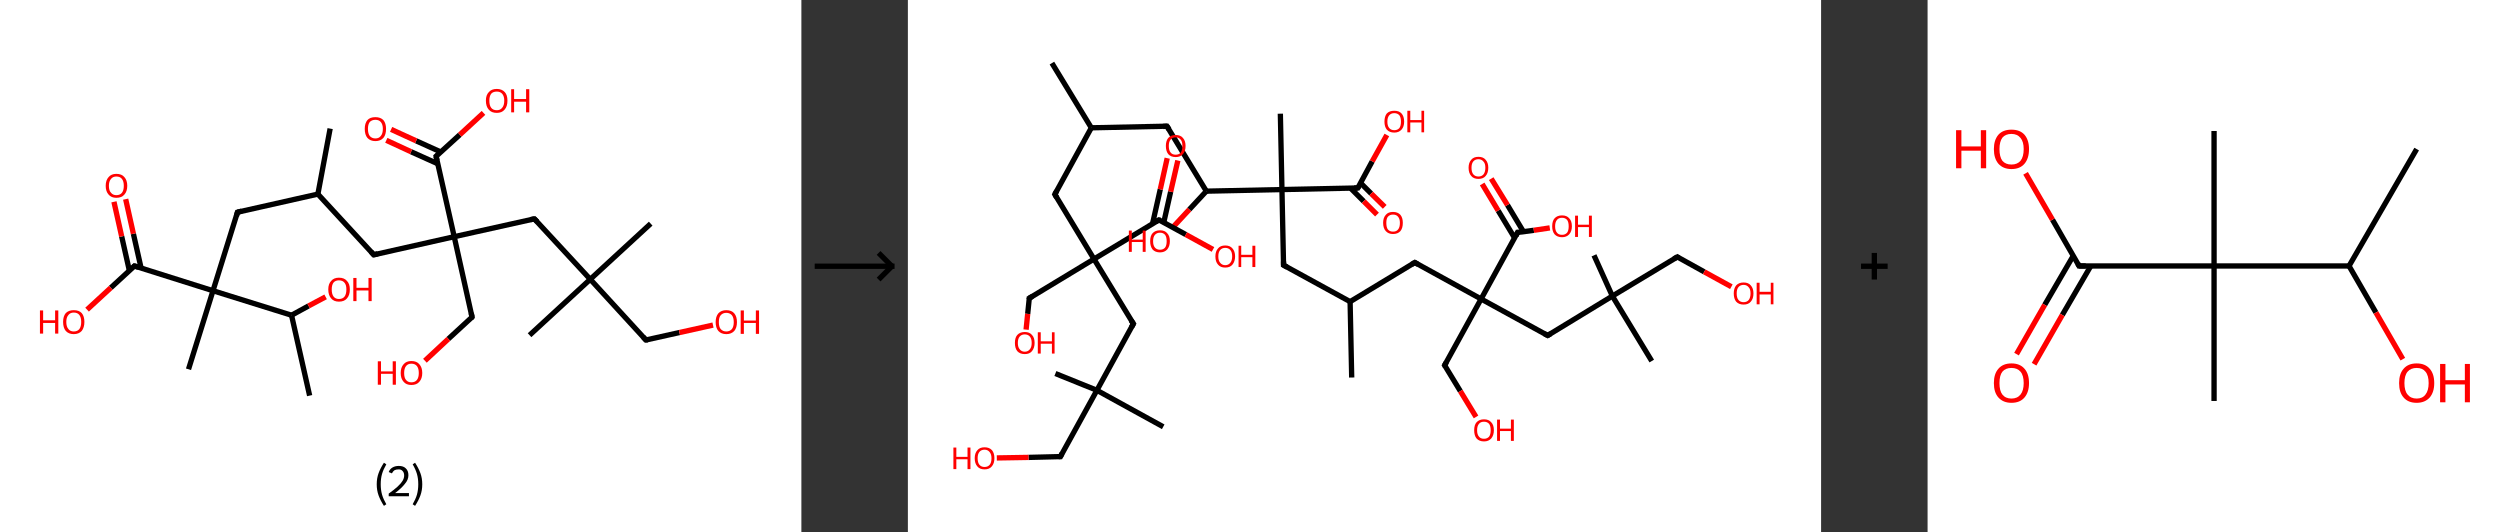 <?xml version='1.0' encoding='ASCII' standalone='yes'?>
<svg xmlns="http://www.w3.org/2000/svg" xmlns:xlink="http://www.w3.org/1999/xlink" version="1.1" width="939.0px" viewBox="0 0 939.0 200.0" height="200.0px">
  <rect x="0" y="0" width="939.0" height="200.0" fill="#333333" stroke="none"/>
  <g>
    <g transform="translate(0, 0) scale(1 1) "><!-- END OF HEADER -->
<rect style="opacity:1.0;fill:#FFFFFF;stroke:none" width="301.0" height="200.0" x="0.0" y="0.0"> </rect>
<path class="bond-0 atom-0 atom-1" d="M 124.0,48.3 L 119.4,72.9" style="fill:none;fill-rule:evenodd;stroke:#000000;stroke-width:2.0px;stroke-linecap:butt;stroke-linejoin:miter;stroke-opacity:1"/>
<path class="bond-1 atom-1 atom-2" d="M 119.4,72.9 L 140.4,95.7" style="fill:none;fill-rule:evenodd;stroke:#000000;stroke-width:2.0px;stroke-linecap:butt;stroke-linejoin:miter;stroke-opacity:1"/>
<path class="bond-2 atom-2 atom-3" d="M 140.4,95.7 L 170.6,88.9" style="fill:none;fill-rule:evenodd;stroke:#000000;stroke-width:2.0px;stroke-linecap:butt;stroke-linejoin:miter;stroke-opacity:1"/>
<path class="bond-3 atom-3 atom-4" d="M 170.6,88.9 L 177.3,119.1" style="fill:none;fill-rule:evenodd;stroke:#000000;stroke-width:2.0px;stroke-linecap:butt;stroke-linejoin:miter;stroke-opacity:1"/>
<path class="bond-4 atom-4 atom-5" d="M 177.3,119.1 L 168.4,127.3" style="fill:none;fill-rule:evenodd;stroke:#000000;stroke-width:2.0px;stroke-linecap:butt;stroke-linejoin:miter;stroke-opacity:1"/>
<path class="bond-4 atom-4 atom-5" d="M 168.4,127.3 L 159.6,135.5" style="fill:none;fill-rule:evenodd;stroke:#FF0000;stroke-width:2.0px;stroke-linecap:butt;stroke-linejoin:miter;stroke-opacity:1"/>
<path class="bond-5 atom-3 atom-6" d="M 170.6,88.9 L 200.7,82.2" style="fill:none;fill-rule:evenodd;stroke:#000000;stroke-width:2.0px;stroke-linecap:butt;stroke-linejoin:miter;stroke-opacity:1"/>
<path class="bond-6 atom-6 atom-7" d="M 200.7,82.2 L 221.7,104.9" style="fill:none;fill-rule:evenodd;stroke:#000000;stroke-width:2.0px;stroke-linecap:butt;stroke-linejoin:miter;stroke-opacity:1"/>
<path class="bond-7 atom-7 atom-8" d="M 221.7,104.9 L 244.4,84.0" style="fill:none;fill-rule:evenodd;stroke:#000000;stroke-width:2.0px;stroke-linecap:butt;stroke-linejoin:miter;stroke-opacity:1"/>
<path class="bond-8 atom-7 atom-9" d="M 221.7,104.9 L 198.9,125.9" style="fill:none;fill-rule:evenodd;stroke:#000000;stroke-width:2.0px;stroke-linecap:butt;stroke-linejoin:miter;stroke-opacity:1"/>
<path class="bond-9 atom-7 atom-10" d="M 221.7,104.9 L 242.6,127.7" style="fill:none;fill-rule:evenodd;stroke:#000000;stroke-width:2.0px;stroke-linecap:butt;stroke-linejoin:miter;stroke-opacity:1"/>
<path class="bond-10 atom-10 atom-11" d="M 242.6,127.7 L 255.2,124.9" style="fill:none;fill-rule:evenodd;stroke:#000000;stroke-width:2.0px;stroke-linecap:butt;stroke-linejoin:miter;stroke-opacity:1"/>
<path class="bond-10 atom-10 atom-11" d="M 255.2,124.9 L 267.8,122.1" style="fill:none;fill-rule:evenodd;stroke:#FF0000;stroke-width:2.0px;stroke-linecap:butt;stroke-linejoin:miter;stroke-opacity:1"/>
<path class="bond-11 atom-3 atom-12" d="M 170.6,88.9 L 163.8,58.7" style="fill:none;fill-rule:evenodd;stroke:#000000;stroke-width:2.0px;stroke-linecap:butt;stroke-linejoin:miter;stroke-opacity:1"/>
<path class="bond-12 atom-12 atom-13" d="M 165.6,57.1 L 156.3,52.9" style="fill:none;fill-rule:evenodd;stroke:#000000;stroke-width:2.0px;stroke-linecap:butt;stroke-linejoin:miter;stroke-opacity:1"/>
<path class="bond-12 atom-12 atom-13" d="M 156.3,52.9 L 146.9,48.6" style="fill:none;fill-rule:evenodd;stroke:#FF0000;stroke-width:2.0px;stroke-linecap:butt;stroke-linejoin:miter;stroke-opacity:1"/>
<path class="bond-12 atom-12 atom-13" d="M 164.4,61.5 L 154.4,57.0" style="fill:none;fill-rule:evenodd;stroke:#000000;stroke-width:2.0px;stroke-linecap:butt;stroke-linejoin:miter;stroke-opacity:1"/>
<path class="bond-12 atom-12 atom-13" d="M 154.4,57.0 L 145.1,52.7" style="fill:none;fill-rule:evenodd;stroke:#FF0000;stroke-width:2.0px;stroke-linecap:butt;stroke-linejoin:miter;stroke-opacity:1"/>
<path class="bond-13 atom-12 atom-14" d="M 163.8,58.7 L 172.7,50.6" style="fill:none;fill-rule:evenodd;stroke:#000000;stroke-width:2.0px;stroke-linecap:butt;stroke-linejoin:miter;stroke-opacity:1"/>
<path class="bond-13 atom-12 atom-14" d="M 172.7,50.6 L 181.6,42.4" style="fill:none;fill-rule:evenodd;stroke:#FF0000;stroke-width:2.0px;stroke-linecap:butt;stroke-linejoin:miter;stroke-opacity:1"/>
<path class="bond-14 atom-1 atom-15" d="M 119.4,72.9 L 89.2,79.7" style="fill:none;fill-rule:evenodd;stroke:#000000;stroke-width:2.0px;stroke-linecap:butt;stroke-linejoin:miter;stroke-opacity:1"/>
<path class="bond-15 atom-15 atom-16" d="M 89.2,79.7 L 80.0,109.2" style="fill:none;fill-rule:evenodd;stroke:#000000;stroke-width:2.0px;stroke-linecap:butt;stroke-linejoin:miter;stroke-opacity:1"/>
<path class="bond-16 atom-16 atom-17" d="M 80.0,109.2 L 70.8,138.7" style="fill:none;fill-rule:evenodd;stroke:#000000;stroke-width:2.0px;stroke-linecap:butt;stroke-linejoin:miter;stroke-opacity:1"/>
<path class="bond-17 atom-16 atom-18" d="M 80.0,109.2 L 50.5,99.9" style="fill:none;fill-rule:evenodd;stroke:#000000;stroke-width:2.0px;stroke-linecap:butt;stroke-linejoin:miter;stroke-opacity:1"/>
<path class="bond-18 atom-18 atom-19" d="M 53.0,100.7 L 50.1,87.8" style="fill:none;fill-rule:evenodd;stroke:#000000;stroke-width:2.0px;stroke-linecap:butt;stroke-linejoin:miter;stroke-opacity:1"/>
<path class="bond-18 atom-18 atom-19" d="M 50.1,87.8 L 47.2,74.8" style="fill:none;fill-rule:evenodd;stroke:#FF0000;stroke-width:2.0px;stroke-linecap:butt;stroke-linejoin:miter;stroke-opacity:1"/>
<path class="bond-18 atom-18 atom-19" d="M 48.6,101.7 L 45.7,88.8" style="fill:none;fill-rule:evenodd;stroke:#000000;stroke-width:2.0px;stroke-linecap:butt;stroke-linejoin:miter;stroke-opacity:1"/>
<path class="bond-18 atom-18 atom-19" d="M 45.7,88.8 L 42.8,75.8" style="fill:none;fill-rule:evenodd;stroke:#FF0000;stroke-width:2.0px;stroke-linecap:butt;stroke-linejoin:miter;stroke-opacity:1"/>
<path class="bond-19 atom-18 atom-20" d="M 50.5,99.9 L 41.6,108.1" style="fill:none;fill-rule:evenodd;stroke:#000000;stroke-width:2.0px;stroke-linecap:butt;stroke-linejoin:miter;stroke-opacity:1"/>
<path class="bond-19 atom-18 atom-20" d="M 41.6,108.1 L 32.7,116.3" style="fill:none;fill-rule:evenodd;stroke:#FF0000;stroke-width:2.0px;stroke-linecap:butt;stroke-linejoin:miter;stroke-opacity:1"/>
<path class="bond-20 atom-16 atom-21" d="M 80.0,109.2 L 109.5,118.4" style="fill:none;fill-rule:evenodd;stroke:#000000;stroke-width:2.0px;stroke-linecap:butt;stroke-linejoin:miter;stroke-opacity:1"/>
<path class="bond-21 atom-21 atom-22" d="M 109.5,118.4 L 116.3,148.6" style="fill:none;fill-rule:evenodd;stroke:#000000;stroke-width:2.0px;stroke-linecap:butt;stroke-linejoin:miter;stroke-opacity:1"/>
<path class="bond-22 atom-21 atom-23" d="M 109.5,118.4 L 115.9,114.9" style="fill:none;fill-rule:evenodd;stroke:#000000;stroke-width:2.0px;stroke-linecap:butt;stroke-linejoin:miter;stroke-opacity:1"/>
<path class="bond-22 atom-21 atom-23" d="M 115.9,114.9 L 122.3,111.5" style="fill:none;fill-rule:evenodd;stroke:#FF0000;stroke-width:2.0px;stroke-linecap:butt;stroke-linejoin:miter;stroke-opacity:1"/>
<path d="M 139.3,94.5 L 140.4,95.7 L 141.9,95.3" style="fill:none;stroke:#000000;stroke-width:2.0px;stroke-linecap:butt;stroke-linejoin:miter;stroke-opacity:1;"/>
<path d="M 177.0,117.6 L 177.3,119.1 L 176.9,119.5" style="fill:none;stroke:#000000;stroke-width:2.0px;stroke-linecap:butt;stroke-linejoin:miter;stroke-opacity:1;"/>
<path d="M 199.2,82.5 L 200.7,82.2 L 201.8,83.3" style="fill:none;stroke:#000000;stroke-width:2.0px;stroke-linecap:butt;stroke-linejoin:miter;stroke-opacity:1;"/>
<path d="M 241.6,126.6 L 242.6,127.7 L 243.3,127.6" style="fill:none;stroke:#000000;stroke-width:2.0px;stroke-linecap:butt;stroke-linejoin:miter;stroke-opacity:1;"/>
<path d="M 164.1,60.3 L 163.8,58.7 L 164.3,58.3" style="fill:none;stroke:#000000;stroke-width:2.0px;stroke-linecap:butt;stroke-linejoin:miter;stroke-opacity:1;"/>
<path d="M 90.8,79.3 L 89.2,79.7 L 88.8,81.2" style="fill:none;stroke:#000000;stroke-width:2.0px;stroke-linecap:butt;stroke-linejoin:miter;stroke-opacity:1;"/>
<path d="M 52.0,100.4 L 50.5,99.9 L 50.0,100.4" style="fill:none;stroke:#000000;stroke-width:2.0px;stroke-linecap:butt;stroke-linejoin:miter;stroke-opacity:1;"/>
<path class="atom-5" d="M 141.9 135.7 L 143.1 135.7 L 143.1 139.5 L 147.5 139.5 L 147.5 135.7 L 148.7 135.7 L 148.7 144.5 L 147.5 144.5 L 147.5 140.4 L 143.1 140.4 L 143.1 144.5 L 141.9 144.5 L 141.9 135.7 " fill="#FF0000"/>
<path class="atom-5" d="M 150.5 140.1 Q 150.5 138.0, 151.6 136.8 Q 152.6 135.6, 154.5 135.6 Q 156.5 135.6, 157.5 136.8 Q 158.6 138.0, 158.6 140.1 Q 158.6 142.2, 157.5 143.4 Q 156.5 144.6, 154.5 144.6 Q 152.6 144.6, 151.6 143.4 Q 150.5 142.2, 150.5 140.1 M 154.5 143.6 Q 155.9 143.6, 156.6 142.7 Q 157.3 141.8, 157.3 140.1 Q 157.3 138.4, 156.6 137.5 Q 155.9 136.6, 154.5 136.6 Q 153.2 136.6, 152.5 137.5 Q 151.8 138.4, 151.8 140.1 Q 151.8 141.9, 152.5 142.7 Q 153.2 143.6, 154.5 143.6 " fill="#FF0000"/>
<path class="atom-11" d="M 268.8 121.0 Q 268.8 118.9, 269.8 117.7 Q 270.9 116.5, 272.8 116.5 Q 274.8 116.5, 275.8 117.7 Q 276.8 118.9, 276.8 121.0 Q 276.8 123.1, 275.8 124.3 Q 274.7 125.5, 272.8 125.5 Q 270.9 125.5, 269.8 124.3 Q 268.8 123.1, 268.8 121.0 M 272.8 124.5 Q 274.1 124.5, 274.9 123.6 Q 275.6 122.7, 275.6 121.0 Q 275.6 119.3, 274.9 118.4 Q 274.1 117.5, 272.8 117.5 Q 271.5 117.5, 270.7 118.4 Q 270.0 119.2, 270.0 121.0 Q 270.0 122.8, 270.7 123.6 Q 271.5 124.5, 272.8 124.5 " fill="#FF0000"/>
<path class="atom-11" d="M 278.2 116.6 L 279.4 116.6 L 279.4 120.4 L 283.9 120.4 L 283.9 116.6 L 285.1 116.6 L 285.1 125.4 L 283.9 125.4 L 283.9 121.3 L 279.4 121.3 L 279.4 125.4 L 278.2 125.4 L 278.2 116.6 " fill="#FF0000"/>
<path class="atom-13" d="M 137.0 48.4 Q 137.0 46.3, 138.0 45.1 Q 139.0 44.0, 141.0 44.0 Q 142.9 44.0, 144.0 45.1 Q 145.0 46.3, 145.0 48.4 Q 145.0 50.6, 144.0 51.8 Q 142.9 53.0, 141.0 53.0 Q 139.1 53.0, 138.0 51.8 Q 137.0 50.6, 137.0 48.4 M 141.0 52.0 Q 142.3 52.0, 143.0 51.1 Q 143.8 50.2, 143.8 48.4 Q 143.8 46.7, 143.0 45.8 Q 142.3 45.0, 141.0 45.0 Q 139.7 45.0, 138.9 45.8 Q 138.2 46.7, 138.2 48.4 Q 138.2 50.2, 138.9 51.1 Q 139.7 52.0, 141.0 52.0 " fill="#FF0000"/>
<path class="atom-14" d="M 182.5 37.8 Q 182.5 35.7, 183.6 34.6 Q 184.6 33.4, 186.6 33.4 Q 188.5 33.4, 189.6 34.6 Q 190.6 35.7, 190.6 37.8 Q 190.6 40.0, 189.5 41.2 Q 188.5 42.4, 186.6 42.4 Q 184.6 42.4, 183.6 41.2 Q 182.5 40.0, 182.5 37.8 M 186.6 41.4 Q 187.9 41.4, 188.6 40.5 Q 189.4 39.6, 189.4 37.8 Q 189.4 36.1, 188.6 35.2 Q 187.9 34.4, 186.6 34.4 Q 185.2 34.4, 184.5 35.2 Q 183.8 36.1, 183.8 37.8 Q 183.8 39.6, 184.5 40.5 Q 185.2 41.4, 186.6 41.4 " fill="#FF0000"/>
<path class="atom-14" d="M 192.0 33.5 L 193.1 33.5 L 193.1 37.2 L 197.6 37.2 L 197.6 33.5 L 198.8 33.5 L 198.8 42.2 L 197.6 42.2 L 197.6 38.2 L 193.1 38.2 L 193.1 42.2 L 192.0 42.2 L 192.0 33.5 " fill="#FF0000"/>
<path class="atom-19" d="M 39.7 69.8 Q 39.7 67.7, 40.8 66.5 Q 41.8 65.3, 43.7 65.3 Q 45.7 65.3, 46.7 66.5 Q 47.8 67.7, 47.8 69.8 Q 47.8 71.9, 46.7 73.1 Q 45.7 74.3, 43.7 74.3 Q 41.8 74.3, 40.8 73.1 Q 39.7 71.9, 39.7 69.8 M 43.7 73.3 Q 45.1 73.3, 45.8 72.4 Q 46.5 71.5, 46.5 69.8 Q 46.5 68.1, 45.8 67.2 Q 45.1 66.3, 43.7 66.3 Q 42.4 66.3, 41.7 67.2 Q 40.9 68.1, 40.9 69.8 Q 40.9 71.6, 41.7 72.4 Q 42.4 73.3, 43.7 73.3 " fill="#FF0000"/>
<path class="atom-20" d="M 15.0 116.6 L 16.2 116.6 L 16.2 120.3 L 20.7 120.3 L 20.7 116.6 L 21.9 116.6 L 21.9 125.3 L 20.7 125.3 L 20.7 121.3 L 16.2 121.3 L 16.2 125.3 L 15.0 125.3 L 15.0 116.6 " fill="#FF0000"/>
<path class="atom-20" d="M 23.7 120.9 Q 23.7 118.8, 24.7 117.6 Q 25.8 116.5, 27.7 116.5 Q 29.7 116.5, 30.7 117.6 Q 31.7 118.8, 31.7 120.9 Q 31.7 123.0, 30.7 124.3 Q 29.6 125.5, 27.7 125.5 Q 25.8 125.5, 24.7 124.3 Q 23.7 123.1, 23.7 120.9 M 27.7 124.5 Q 29.1 124.5, 29.8 123.6 Q 30.5 122.7, 30.5 120.9 Q 30.5 119.2, 29.8 118.3 Q 29.1 117.4, 27.7 117.4 Q 26.4 117.4, 25.7 118.3 Q 24.9 119.2, 24.9 120.9 Q 24.9 122.7, 25.7 123.6 Q 26.4 124.5, 27.7 124.5 " fill="#FF0000"/>
<path class="atom-23" d="M 123.3 108.7 Q 123.3 106.6, 124.4 105.5 Q 125.4 104.3, 127.3 104.3 Q 129.3 104.3, 130.3 105.5 Q 131.4 106.6, 131.4 108.7 Q 131.4 110.9, 130.3 112.1 Q 129.3 113.3, 127.3 113.3 Q 125.4 113.3, 124.4 112.1 Q 123.3 110.9, 123.3 108.7 M 127.3 112.3 Q 128.7 112.3, 129.4 111.4 Q 130.1 110.5, 130.1 108.7 Q 130.1 107.0, 129.4 106.2 Q 128.7 105.3, 127.3 105.3 Q 126.0 105.3, 125.3 106.1 Q 124.6 107.0, 124.6 108.7 Q 124.6 110.5, 125.3 111.4 Q 126.0 112.3, 127.3 112.3 " fill="#FF0000"/>
<path class="atom-23" d="M 132.7 104.4 L 133.9 104.4 L 133.9 108.1 L 138.4 108.1 L 138.4 104.4 L 139.6 104.4 L 139.6 113.1 L 138.4 113.1 L 138.4 109.1 L 133.9 109.1 L 133.9 113.1 L 132.7 113.1 L 132.7 104.4 " fill="#FF0000"/>
<path class="legend" d="M 141.5 181.9 Q 141.5 179.6, 142.2 177.7 Q 142.9 175.8, 144.2 173.8 L 145.1 174.4 Q 144.0 176.3, 143.5 178.0 Q 143.0 179.7, 143.0 181.9 Q 143.0 184.0, 143.5 185.8 Q 144.0 187.5, 145.1 189.4 L 144.2 190.0 Q 142.9 188.0, 142.2 186.1 Q 141.5 184.2, 141.5 181.9 " fill="#000000"/>
<path class="legend" d="M 146.0 177.3 Q 146.4 176.2, 147.4 175.6 Q 148.4 175.0, 149.8 175.0 Q 151.5 175.0, 152.4 175.9 Q 153.4 176.8, 153.4 178.5 Q 153.4 180.2, 152.1 181.7 Q 150.9 183.3, 148.4 185.2 L 153.6 185.2 L 153.6 186.4 L 146.0 186.4 L 146.0 185.4 Q 148.1 183.9, 149.3 182.8 Q 150.6 181.6, 151.2 180.6 Q 151.8 179.6, 151.8 178.6 Q 151.8 177.5, 151.2 176.9 Q 150.7 176.3, 149.8 176.3 Q 148.8 176.3, 148.2 176.6 Q 147.6 177.0, 147.2 177.8 L 146.0 177.3 " fill="#000000"/>
<path class="legend" d="M 158.6 181.9 Q 158.6 184.2, 157.9 186.1 Q 157.2 188.0, 155.9 190.0 L 155.0 189.4 Q 156.1 187.5, 156.6 185.8 Q 157.1 184.0, 157.1 181.9 Q 157.1 179.7, 156.6 178.0 Q 156.1 176.3, 155.0 174.4 L 155.9 173.8 Q 157.2 175.8, 157.9 177.7 Q 158.6 179.6, 158.6 181.9 " fill="#000000"/>
</g>
    <g transform="translate(301.0, 0) scale(1 1) "><line x1="5" y1="100" x2="35" y2="100" style="stroke:rgb(0,0,0);stroke-width:2"/>
  <line x1="34" y1="100" x2="29" y2="95" style="stroke:rgb(0,0,0);stroke-width:2"/>
  <line x1="34" y1="100" x2="29" y2="105" style="stroke:rgb(0,0,0);stroke-width:2"/>
</g>
    <g transform="translate(341.0, 0) scale(1 1) "><!-- END OF HEADER -->
<rect style="opacity:1.0;fill:#FFFFFF;stroke:none" width="343.0" height="200.0" x="0.0" y="0.0"> </rect>
<path class="bond-0 atom-0 atom-1" d="M 54.1,23.7 L 68.9,48.0" style="fill:none;fill-rule:evenodd;stroke:#000000;stroke-width:2.0px;stroke-linecap:butt;stroke-linejoin:miter;stroke-opacity:1"/>
<path class="bond-1 atom-1 atom-2" d="M 68.9,48.0 L 97.3,47.4" style="fill:none;fill-rule:evenodd;stroke:#000000;stroke-width:2.0px;stroke-linecap:butt;stroke-linejoin:miter;stroke-opacity:1"/>
<path class="bond-2 atom-2 atom-3" d="M 97.3,47.4 L 112.1,71.8" style="fill:none;fill-rule:evenodd;stroke:#000000;stroke-width:2.0px;stroke-linecap:butt;stroke-linejoin:miter;stroke-opacity:1"/>
<path class="bond-3 atom-3 atom-4" d="M 112.1,71.8 L 105.7,78.7" style="fill:none;fill-rule:evenodd;stroke:#000000;stroke-width:2.0px;stroke-linecap:butt;stroke-linejoin:miter;stroke-opacity:1"/>
<path class="bond-3 atom-3 atom-4" d="M 105.7,78.7 L 99.3,85.6" style="fill:none;fill-rule:evenodd;stroke:#FF0000;stroke-width:2.0px;stroke-linecap:butt;stroke-linejoin:miter;stroke-opacity:1"/>
<path class="bond-4 atom-3 atom-5" d="M 112.1,71.8 L 140.5,71.2" style="fill:none;fill-rule:evenodd;stroke:#000000;stroke-width:2.0px;stroke-linecap:butt;stroke-linejoin:miter;stroke-opacity:1"/>
<path class="bond-5 atom-5 atom-6" d="M 140.5,71.2 L 139.9,42.7" style="fill:none;fill-rule:evenodd;stroke:#000000;stroke-width:2.0px;stroke-linecap:butt;stroke-linejoin:miter;stroke-opacity:1"/>
<path class="bond-6 atom-5 atom-7" d="M 140.5,71.2 L 141.1,99.6" style="fill:none;fill-rule:evenodd;stroke:#000000;stroke-width:2.0px;stroke-linecap:butt;stroke-linejoin:miter;stroke-opacity:1"/>
<path class="bond-7 atom-7 atom-8" d="M 141.1,99.6 L 166.1,113.3" style="fill:none;fill-rule:evenodd;stroke:#000000;stroke-width:2.0px;stroke-linecap:butt;stroke-linejoin:miter;stroke-opacity:1"/>
<path class="bond-8 atom-8 atom-9" d="M 166.1,113.3 L 166.7,141.8" style="fill:none;fill-rule:evenodd;stroke:#000000;stroke-width:2.0px;stroke-linecap:butt;stroke-linejoin:miter;stroke-opacity:1"/>
<path class="bond-9 atom-8 atom-10" d="M 166.1,113.3 L 190.4,98.6" style="fill:none;fill-rule:evenodd;stroke:#000000;stroke-width:2.0px;stroke-linecap:butt;stroke-linejoin:miter;stroke-opacity:1"/>
<path class="bond-10 atom-10 atom-11" d="M 190.4,98.6 L 215.3,112.3" style="fill:none;fill-rule:evenodd;stroke:#000000;stroke-width:2.0px;stroke-linecap:butt;stroke-linejoin:miter;stroke-opacity:1"/>
<path class="bond-11 atom-11 atom-12" d="M 215.3,112.3 L 201.6,137.2" style="fill:none;fill-rule:evenodd;stroke:#000000;stroke-width:2.0px;stroke-linecap:butt;stroke-linejoin:miter;stroke-opacity:1"/>
<path class="bond-12 atom-12 atom-13" d="M 201.6,137.2 L 207.5,146.9" style="fill:none;fill-rule:evenodd;stroke:#000000;stroke-width:2.0px;stroke-linecap:butt;stroke-linejoin:miter;stroke-opacity:1"/>
<path class="bond-12 atom-12 atom-13" d="M 207.5,146.9 L 213.4,156.6" style="fill:none;fill-rule:evenodd;stroke:#FF0000;stroke-width:2.0px;stroke-linecap:butt;stroke-linejoin:miter;stroke-opacity:1"/>
<path class="bond-13 atom-11 atom-14" d="M 215.3,112.3 L 240.3,126.0" style="fill:none;fill-rule:evenodd;stroke:#000000;stroke-width:2.0px;stroke-linecap:butt;stroke-linejoin:miter;stroke-opacity:1"/>
<path class="bond-14 atom-14 atom-15" d="M 240.3,126.0 L 264.6,111.2" style="fill:none;fill-rule:evenodd;stroke:#000000;stroke-width:2.0px;stroke-linecap:butt;stroke-linejoin:miter;stroke-opacity:1"/>
<path class="bond-15 atom-15 atom-16" d="M 264.6,111.2 L 279.4,135.6" style="fill:none;fill-rule:evenodd;stroke:#000000;stroke-width:2.0px;stroke-linecap:butt;stroke-linejoin:miter;stroke-opacity:1"/>
<path class="bond-16 atom-15 atom-17" d="M 264.6,111.2 L 257.7,95.9" style="fill:none;fill-rule:evenodd;stroke:#000000;stroke-width:2.0px;stroke-linecap:butt;stroke-linejoin:miter;stroke-opacity:1"/>
<path class="bond-17 atom-15 atom-18" d="M 264.6,111.2 L 289.0,96.5" style="fill:none;fill-rule:evenodd;stroke:#000000;stroke-width:2.0px;stroke-linecap:butt;stroke-linejoin:miter;stroke-opacity:1"/>
<path class="bond-18 atom-18 atom-19" d="M 289.0,96.5 L 299.1,102.1" style="fill:none;fill-rule:evenodd;stroke:#000000;stroke-width:2.0px;stroke-linecap:butt;stroke-linejoin:miter;stroke-opacity:1"/>
<path class="bond-18 atom-18 atom-19" d="M 299.1,102.1 L 309.3,107.7" style="fill:none;fill-rule:evenodd;stroke:#FF0000;stroke-width:2.0px;stroke-linecap:butt;stroke-linejoin:miter;stroke-opacity:1"/>
<path class="bond-19 atom-11 atom-20" d="M 215.3,112.3 L 229.0,87.3" style="fill:none;fill-rule:evenodd;stroke:#000000;stroke-width:2.0px;stroke-linecap:butt;stroke-linejoin:miter;stroke-opacity:1"/>
<path class="bond-20 atom-20 atom-21" d="M 231.2,87.0 L 225.2,77.0" style="fill:none;fill-rule:evenodd;stroke:#000000;stroke-width:2.0px;stroke-linecap:butt;stroke-linejoin:miter;stroke-opacity:1"/>
<path class="bond-20 atom-20 atom-21" d="M 225.2,77.0 L 219.1,67.1" style="fill:none;fill-rule:evenodd;stroke:#FF0000;stroke-width:2.0px;stroke-linecap:butt;stroke-linejoin:miter;stroke-opacity:1"/>
<path class="bond-20 atom-20 atom-21" d="M 227.9,89.4 L 221.7,79.1" style="fill:none;fill-rule:evenodd;stroke:#000000;stroke-width:2.0px;stroke-linecap:butt;stroke-linejoin:miter;stroke-opacity:1"/>
<path class="bond-20 atom-20 atom-21" d="M 221.7,79.1 L 215.7,69.1" style="fill:none;fill-rule:evenodd;stroke:#FF0000;stroke-width:2.0px;stroke-linecap:butt;stroke-linejoin:miter;stroke-opacity:1"/>
<path class="bond-21 atom-20 atom-22" d="M 229.0,87.3 L 235.1,86.5" style="fill:none;fill-rule:evenodd;stroke:#000000;stroke-width:2.0px;stroke-linecap:butt;stroke-linejoin:miter;stroke-opacity:1"/>
<path class="bond-21 atom-20 atom-22" d="M 235.1,86.5 L 241.1,85.6" style="fill:none;fill-rule:evenodd;stroke:#FF0000;stroke-width:2.0px;stroke-linecap:butt;stroke-linejoin:miter;stroke-opacity:1"/>
<path class="bond-22 atom-5 atom-23" d="M 140.5,71.2 L 169.0,70.6" style="fill:none;fill-rule:evenodd;stroke:#000000;stroke-width:2.0px;stroke-linecap:butt;stroke-linejoin:miter;stroke-opacity:1"/>
<path class="bond-23 atom-23 atom-24" d="M 166.2,70.6 L 171.2,75.6" style="fill:none;fill-rule:evenodd;stroke:#000000;stroke-width:2.0px;stroke-linecap:butt;stroke-linejoin:miter;stroke-opacity:1"/>
<path class="bond-23 atom-23 atom-24" d="M 171.2,75.6 L 176.2,80.6" style="fill:none;fill-rule:evenodd;stroke:#FF0000;stroke-width:2.0px;stroke-linecap:butt;stroke-linejoin:miter;stroke-opacity:1"/>
<path class="bond-23 atom-23 atom-24" d="M 170.0,68.7 L 174.0,72.7" style="fill:none;fill-rule:evenodd;stroke:#000000;stroke-width:2.0px;stroke-linecap:butt;stroke-linejoin:miter;stroke-opacity:1"/>
<path class="bond-23 atom-23 atom-24" d="M 174.0,72.7 L 179.1,77.7" style="fill:none;fill-rule:evenodd;stroke:#FF0000;stroke-width:2.0px;stroke-linecap:butt;stroke-linejoin:miter;stroke-opacity:1"/>
<path class="bond-24 atom-23 atom-25" d="M 169.0,70.6 L 174.4,60.6" style="fill:none;fill-rule:evenodd;stroke:#000000;stroke-width:2.0px;stroke-linecap:butt;stroke-linejoin:miter;stroke-opacity:1"/>
<path class="bond-24 atom-23 atom-25" d="M 174.4,60.6 L 179.9,50.7" style="fill:none;fill-rule:evenodd;stroke:#FF0000;stroke-width:2.0px;stroke-linecap:butt;stroke-linejoin:miter;stroke-opacity:1"/>
<path class="bond-25 atom-1 atom-26" d="M 68.9,48.0 L 55.2,73.0" style="fill:none;fill-rule:evenodd;stroke:#000000;stroke-width:2.0px;stroke-linecap:butt;stroke-linejoin:miter;stroke-opacity:1"/>
<path class="bond-26 atom-26 atom-27" d="M 55.2,73.0 L 69.9,97.3" style="fill:none;fill-rule:evenodd;stroke:#000000;stroke-width:2.0px;stroke-linecap:butt;stroke-linejoin:miter;stroke-opacity:1"/>
<path class="bond-27 atom-27 atom-28" d="M 69.9,97.3 L 45.6,112.0" style="fill:none;fill-rule:evenodd;stroke:#000000;stroke-width:2.0px;stroke-linecap:butt;stroke-linejoin:miter;stroke-opacity:1"/>
<path class="bond-28 atom-28 atom-29" d="M 45.6,112.0 L 45.0,117.9" style="fill:none;fill-rule:evenodd;stroke:#000000;stroke-width:2.0px;stroke-linecap:butt;stroke-linejoin:miter;stroke-opacity:1"/>
<path class="bond-28 atom-28 atom-29" d="M 45.0,117.9 L 44.4,123.8" style="fill:none;fill-rule:evenodd;stroke:#FF0000;stroke-width:2.0px;stroke-linecap:butt;stroke-linejoin:miter;stroke-opacity:1"/>
<path class="bond-29 atom-27 atom-30" d="M 69.9,97.3 L 84.7,121.6" style="fill:none;fill-rule:evenodd;stroke:#000000;stroke-width:2.0px;stroke-linecap:butt;stroke-linejoin:miter;stroke-opacity:1"/>
<path class="bond-30 atom-30 atom-31" d="M 84.7,121.6 L 71.0,146.6" style="fill:none;fill-rule:evenodd;stroke:#000000;stroke-width:2.0px;stroke-linecap:butt;stroke-linejoin:miter;stroke-opacity:1"/>
<path class="bond-31 atom-31 atom-32" d="M 71.0,146.6 L 55.4,140.3" style="fill:none;fill-rule:evenodd;stroke:#000000;stroke-width:2.0px;stroke-linecap:butt;stroke-linejoin:miter;stroke-opacity:1"/>
<path class="bond-32 atom-31 atom-33" d="M 71.0,146.6 L 95.9,160.3" style="fill:none;fill-rule:evenodd;stroke:#000000;stroke-width:2.0px;stroke-linecap:butt;stroke-linejoin:miter;stroke-opacity:1"/>
<path class="bond-33 atom-31 atom-34" d="M 71.0,146.6 L 57.3,171.5" style="fill:none;fill-rule:evenodd;stroke:#000000;stroke-width:2.0px;stroke-linecap:butt;stroke-linejoin:miter;stroke-opacity:1"/>
<path class="bond-34 atom-34 atom-35" d="M 57.3,171.5 L 45.3,171.8" style="fill:none;fill-rule:evenodd;stroke:#000000;stroke-width:2.0px;stroke-linecap:butt;stroke-linejoin:miter;stroke-opacity:1"/>
<path class="bond-34 atom-34 atom-35" d="M 45.3,171.8 L 33.4,172.0" style="fill:none;fill-rule:evenodd;stroke:#FF0000;stroke-width:2.0px;stroke-linecap:butt;stroke-linejoin:miter;stroke-opacity:1"/>
<path class="bond-35 atom-27 atom-36" d="M 69.9,97.3 L 94.3,82.6" style="fill:none;fill-rule:evenodd;stroke:#000000;stroke-width:2.0px;stroke-linecap:butt;stroke-linejoin:miter;stroke-opacity:1"/>
<path class="bond-36 atom-36 atom-37" d="M 96.1,83.6 L 98.7,72.0" style="fill:none;fill-rule:evenodd;stroke:#000000;stroke-width:2.0px;stroke-linecap:butt;stroke-linejoin:miter;stroke-opacity:1"/>
<path class="bond-36 atom-36 atom-37" d="M 98.7,72.0 L 101.4,60.3" style="fill:none;fill-rule:evenodd;stroke:#FF0000;stroke-width:2.0px;stroke-linecap:butt;stroke-linejoin:miter;stroke-opacity:1"/>
<path class="bond-36 atom-36 atom-37" d="M 91.9,84.0 L 94.8,71.1" style="fill:none;fill-rule:evenodd;stroke:#000000;stroke-width:2.0px;stroke-linecap:butt;stroke-linejoin:miter;stroke-opacity:1"/>
<path class="bond-36 atom-36 atom-37" d="M 94.8,71.1 L 97.4,59.4" style="fill:none;fill-rule:evenodd;stroke:#FF0000;stroke-width:2.0px;stroke-linecap:butt;stroke-linejoin:miter;stroke-opacity:1"/>
<path class="bond-37 atom-36 atom-38" d="M 94.3,82.6 L 104.4,88.1" style="fill:none;fill-rule:evenodd;stroke:#000000;stroke-width:2.0px;stroke-linecap:butt;stroke-linejoin:miter;stroke-opacity:1"/>
<path class="bond-37 atom-36 atom-38" d="M 104.4,88.1 L 114.6,93.7" style="fill:none;fill-rule:evenodd;stroke:#FF0000;stroke-width:2.0px;stroke-linecap:butt;stroke-linejoin:miter;stroke-opacity:1"/>
<path d="M 95.9,47.5 L 97.3,47.4 L 98.1,48.6" style="fill:none;stroke:#000000;stroke-width:2.0px;stroke-linecap:butt;stroke-linejoin:miter;stroke-opacity:1;"/>
<path d="M 141.1,98.2 L 141.1,99.6 L 142.4,100.3" style="fill:none;stroke:#000000;stroke-width:2.0px;stroke-linecap:butt;stroke-linejoin:miter;stroke-opacity:1;"/>
<path d="M 189.2,99.3 L 190.4,98.6 L 191.6,99.3" style="fill:none;stroke:#000000;stroke-width:2.0px;stroke-linecap:butt;stroke-linejoin:miter;stroke-opacity:1;"/>
<path d="M 202.3,136.0 L 201.6,137.2 L 201.9,137.7" style="fill:none;stroke:#000000;stroke-width:2.0px;stroke-linecap:butt;stroke-linejoin:miter;stroke-opacity:1;"/>
<path d="M 239.0,125.3 L 240.3,126.0 L 241.5,125.3" style="fill:none;stroke:#000000;stroke-width:2.0px;stroke-linecap:butt;stroke-linejoin:miter;stroke-opacity:1;"/>
<path d="M 287.7,97.2 L 289.0,96.5 L 289.5,96.8" style="fill:none;stroke:#000000;stroke-width:2.0px;stroke-linecap:butt;stroke-linejoin:miter;stroke-opacity:1;"/>
<path d="M 228.4,88.6 L 229.0,87.3 L 229.3,87.3" style="fill:none;stroke:#000000;stroke-width:2.0px;stroke-linecap:butt;stroke-linejoin:miter;stroke-opacity:1;"/>
<path d="M 167.6,70.6 L 169.0,70.6 L 169.3,70.1" style="fill:none;stroke:#000000;stroke-width:2.0px;stroke-linecap:butt;stroke-linejoin:miter;stroke-opacity:1;"/>
<path d="M 55.9,71.7 L 55.2,73.0 L 55.9,74.2" style="fill:none;stroke:#000000;stroke-width:2.0px;stroke-linecap:butt;stroke-linejoin:miter;stroke-opacity:1;"/>
<path d="M 46.8,111.3 L 45.6,112.0 L 45.6,112.3" style="fill:none;stroke:#000000;stroke-width:2.0px;stroke-linecap:butt;stroke-linejoin:miter;stroke-opacity:1;"/>
<path d="M 83.9,120.4 L 84.7,121.6 L 84.0,122.9" style="fill:none;stroke:#000000;stroke-width:2.0px;stroke-linecap:butt;stroke-linejoin:miter;stroke-opacity:1;"/>
<path d="M 57.9,170.3 L 57.3,171.5 L 56.7,171.5" style="fill:none;stroke:#000000;stroke-width:2.0px;stroke-linecap:butt;stroke-linejoin:miter;stroke-opacity:1;"/>
<path d="M 93.0,83.3 L 94.3,82.6 L 94.8,82.8" style="fill:none;stroke:#000000;stroke-width:2.0px;stroke-linecap:butt;stroke-linejoin:miter;stroke-opacity:1;"/>
<path class="atom-4" d="M 83.0 86.6 L 84.1 86.6 L 84.1 90.0 L 88.2 90.0 L 88.2 86.6 L 89.3 86.6 L 89.3 94.6 L 88.2 94.6 L 88.2 90.9 L 84.1 90.9 L 84.1 94.6 L 83.0 94.6 L 83.0 86.6 " fill="#FF0000"/>
<path class="atom-4" d="M 91.0 90.6 Q 91.0 88.6, 91.9 87.6 Q 92.9 86.5, 94.7 86.5 Q 96.5 86.5, 97.4 87.6 Q 98.4 88.6, 98.4 90.6 Q 98.4 92.5, 97.4 93.7 Q 96.4 94.8, 94.7 94.8 Q 92.9 94.8, 91.9 93.7 Q 91.0 92.5, 91.0 90.6 M 94.7 93.8 Q 95.9 93.8, 96.6 93.0 Q 97.2 92.2, 97.2 90.6 Q 97.2 89.0, 96.6 88.2 Q 95.9 87.4, 94.7 87.4 Q 93.5 87.4, 92.8 88.2 Q 92.1 89.0, 92.1 90.6 Q 92.1 92.2, 92.8 93.0 Q 93.5 93.8, 94.7 93.8 " fill="#FF0000"/>
<path class="atom-13" d="M 212.7 161.6 Q 212.7 159.6, 213.6 158.6 Q 214.6 157.5, 216.4 157.5 Q 218.2 157.5, 219.1 158.6 Q 220.1 159.6, 220.1 161.6 Q 220.1 163.5, 219.1 164.7 Q 218.1 165.8, 216.4 165.8 Q 214.6 165.8, 213.6 164.7 Q 212.7 163.6, 212.7 161.6 M 216.4 164.8 Q 217.6 164.8, 218.3 164.0 Q 218.9 163.2, 218.9 161.6 Q 218.9 160.0, 218.3 159.2 Q 217.6 158.4, 216.4 158.4 Q 215.1 158.4, 214.5 159.2 Q 213.8 160.0, 213.8 161.6 Q 213.8 163.2, 214.5 164.0 Q 215.1 164.8, 216.4 164.8 " fill="#FF0000"/>
<path class="atom-13" d="M 221.3 157.6 L 222.4 157.6 L 222.4 161.0 L 226.5 161.0 L 226.5 157.6 L 227.6 157.6 L 227.6 165.6 L 226.5 165.6 L 226.5 161.9 L 222.4 161.9 L 222.4 165.6 L 221.3 165.6 L 221.3 157.6 " fill="#FF0000"/>
<path class="atom-19" d="M 310.2 110.2 Q 310.2 108.3, 311.1 107.2 Q 312.1 106.1, 313.9 106.1 Q 315.7 106.1, 316.6 107.2 Q 317.6 108.3, 317.6 110.2 Q 317.6 112.2, 316.6 113.3 Q 315.7 114.4, 313.9 114.4 Q 312.1 114.4, 311.1 113.3 Q 310.2 112.2, 310.2 110.2 M 313.9 113.5 Q 315.1 113.5, 315.8 112.7 Q 316.5 111.8, 316.5 110.2 Q 316.5 108.6, 315.8 107.9 Q 315.1 107.0, 313.9 107.0 Q 312.7 107.0, 312.0 107.8 Q 311.3 108.6, 311.3 110.2 Q 311.3 111.9, 312.0 112.7 Q 312.7 113.5, 313.9 113.5 " fill="#FF0000"/>
<path class="atom-19" d="M 318.8 106.2 L 319.9 106.2 L 319.9 109.6 L 324.1 109.6 L 324.1 106.2 L 325.1 106.2 L 325.1 114.3 L 324.1 114.3 L 324.1 110.6 L 319.9 110.6 L 319.9 114.3 L 318.8 114.3 L 318.8 106.2 " fill="#FF0000"/>
<path class="atom-21" d="M 210.6 63.0 Q 210.6 61.1, 211.6 60.0 Q 212.5 58.9, 214.3 58.9 Q 216.1 58.9, 217.0 60.0 Q 218.0 61.1, 218.0 63.0 Q 218.0 65.0, 217.0 66.1 Q 216.1 67.2, 214.3 67.2 Q 212.5 67.2, 211.6 66.1 Q 210.6 65.0, 210.6 63.0 M 214.3 66.3 Q 215.5 66.3, 216.2 65.5 Q 216.9 64.6, 216.9 63.0 Q 216.9 61.4, 216.2 60.7 Q 215.5 59.8, 214.3 59.8 Q 213.1 59.8, 212.4 60.6 Q 211.7 61.4, 211.7 63.0 Q 211.7 64.7, 212.4 65.5 Q 213.1 66.3, 214.3 66.3 " fill="#FF0000"/>
<path class="atom-22" d="M 242.0 85.0 Q 242.0 83.0, 242.9 82.0 Q 243.9 80.9, 245.7 80.9 Q 247.5 80.9, 248.4 82.0 Q 249.4 83.0, 249.4 85.0 Q 249.4 86.9, 248.4 88.0 Q 247.4 89.1, 245.7 89.1 Q 243.9 89.1, 242.9 88.0 Q 242.0 86.9, 242.0 85.0 M 245.7 88.2 Q 246.9 88.2, 247.6 87.4 Q 248.2 86.6, 248.2 85.0 Q 248.2 83.4, 247.6 82.6 Q 246.9 81.8, 245.7 81.8 Q 244.4 81.8, 243.8 82.6 Q 243.1 83.4, 243.1 85.0 Q 243.1 86.6, 243.8 87.4 Q 244.4 88.2, 245.7 88.2 " fill="#FF0000"/>
<path class="atom-22" d="M 250.6 81.0 L 251.7 81.0 L 251.7 84.4 L 255.8 84.4 L 255.8 81.0 L 256.9 81.0 L 256.9 89.0 L 255.8 89.0 L 255.8 85.3 L 251.7 85.3 L 251.7 89.0 L 250.6 89.0 L 250.6 81.0 " fill="#FF0000"/>
<path class="atom-24" d="M 178.5 83.7 Q 178.5 81.8, 179.5 80.7 Q 180.4 79.6, 182.2 79.6 Q 184.0 79.6, 185.0 80.7 Q 185.9 81.8, 185.9 83.7 Q 185.9 85.7, 185.0 86.8 Q 184.0 87.9, 182.2 87.9 Q 180.5 87.9, 179.5 86.8 Q 178.5 85.7, 178.5 83.7 M 182.2 87.0 Q 183.5 87.0, 184.1 86.2 Q 184.8 85.4, 184.8 83.7 Q 184.8 82.2, 184.1 81.4 Q 183.5 80.6, 182.2 80.6 Q 181.0 80.6, 180.3 81.4 Q 179.7 82.1, 179.7 83.7 Q 179.7 85.4, 180.3 86.2 Q 181.0 87.0, 182.2 87.0 " fill="#FF0000"/>
<path class="atom-25" d="M 179.0 45.7 Q 179.0 43.7, 179.9 42.6 Q 180.9 41.6, 182.7 41.6 Q 184.5 41.6, 185.4 42.6 Q 186.4 43.7, 186.4 45.7 Q 186.4 47.6, 185.4 48.7 Q 184.4 49.8, 182.7 49.8 Q 180.9 49.8, 179.9 48.7 Q 179.0 47.6, 179.0 45.7 M 182.7 48.9 Q 183.9 48.9, 184.6 48.1 Q 185.2 47.3, 185.2 45.7 Q 185.2 44.1, 184.6 43.3 Q 183.9 42.5, 182.7 42.5 Q 181.5 42.5, 180.8 43.3 Q 180.1 44.1, 180.1 45.7 Q 180.1 47.3, 180.8 48.1 Q 181.5 48.9, 182.7 48.9 " fill="#FF0000"/>
<path class="atom-25" d="M 187.6 41.6 L 188.7 41.6 L 188.7 45.1 L 192.9 45.1 L 192.9 41.6 L 193.9 41.6 L 193.9 49.7 L 192.9 49.7 L 192.9 46.0 L 188.7 46.0 L 188.7 49.7 L 187.6 49.7 L 187.6 41.6 " fill="#FF0000"/>
<path class="atom-29" d="M 40.2 128.8 Q 40.2 126.8, 41.1 125.8 Q 42.1 124.7, 43.9 124.7 Q 45.7 124.7, 46.6 125.8 Q 47.6 126.8, 47.6 128.8 Q 47.6 130.7, 46.6 131.9 Q 45.7 133.0, 43.9 133.0 Q 42.1 133.0, 41.1 131.9 Q 40.2 130.8, 40.2 128.8 M 43.9 132.1 Q 45.1 132.1, 45.8 131.2 Q 46.5 130.4, 46.5 128.8 Q 46.5 127.2, 45.8 126.4 Q 45.1 125.6, 43.9 125.6 Q 42.7 125.6, 42.0 126.4 Q 41.3 127.2, 41.3 128.8 Q 41.3 130.4, 42.0 131.2 Q 42.7 132.1, 43.9 132.1 " fill="#FF0000"/>
<path class="atom-29" d="M 48.8 124.8 L 49.9 124.8 L 49.9 128.2 L 54.1 128.2 L 54.1 124.8 L 55.1 124.8 L 55.1 132.8 L 54.1 132.8 L 54.1 129.1 L 49.9 129.1 L 49.9 132.8 L 48.8 132.8 L 48.8 124.8 " fill="#FF0000"/>
<path class="atom-35" d="M 17.1 168.1 L 18.2 168.1 L 18.2 171.6 L 22.4 171.6 L 22.4 168.1 L 23.5 168.1 L 23.5 176.2 L 22.4 176.2 L 22.4 172.5 L 18.2 172.5 L 18.2 176.2 L 17.1 176.2 L 17.1 168.1 " fill="#FF0000"/>
<path class="atom-35" d="M 25.1 172.1 Q 25.1 170.2, 26.1 169.1 Q 27.0 168.0, 28.8 168.0 Q 30.6 168.0, 31.6 169.1 Q 32.5 170.2, 32.5 172.1 Q 32.5 174.1, 31.5 175.2 Q 30.6 176.3, 28.8 176.3 Q 27.0 176.3, 26.1 175.2 Q 25.1 174.1, 25.1 172.1 M 28.8 175.4 Q 30.0 175.4, 30.7 174.6 Q 31.4 173.8, 31.4 172.1 Q 31.4 170.6, 30.7 169.8 Q 30.0 168.9, 28.8 168.9 Q 27.6 168.9, 26.9 169.7 Q 26.2 170.5, 26.2 172.1 Q 26.2 173.8, 26.9 174.6 Q 27.6 175.4, 28.8 175.4 " fill="#FF0000"/>
<path class="atom-37" d="M 96.9 54.8 Q 96.9 52.9, 97.8 51.8 Q 98.8 50.7, 100.6 50.7 Q 102.4 50.7, 103.3 51.8 Q 104.3 52.9, 104.3 54.8 Q 104.3 56.8, 103.3 57.9 Q 102.3 59.0, 100.6 59.0 Q 98.8 59.0, 97.8 57.9 Q 96.9 56.8, 96.9 54.8 M 100.6 58.1 Q 101.8 58.1, 102.5 57.3 Q 103.1 56.4, 103.1 54.8 Q 103.1 53.2, 102.5 52.5 Q 101.8 51.6, 100.6 51.6 Q 99.3 51.6, 98.7 52.4 Q 98.0 53.2, 98.0 54.8 Q 98.0 56.5, 98.7 57.3 Q 99.3 58.1, 100.6 58.1 " fill="#FF0000"/>
<path class="atom-38" d="M 115.5 96.3 Q 115.5 94.4, 116.5 93.3 Q 117.4 92.2, 119.2 92.2 Q 121.0 92.2, 121.9 93.3 Q 122.9 94.4, 122.9 96.3 Q 122.9 98.2, 121.9 99.4 Q 121.0 100.5, 119.2 100.5 Q 117.4 100.5, 116.5 99.4 Q 115.5 98.3, 115.5 96.3 M 119.2 99.6 Q 120.4 99.6, 121.1 98.7 Q 121.8 97.9, 121.8 96.3 Q 121.8 94.7, 121.1 93.9 Q 120.4 93.1, 119.2 93.1 Q 118.0 93.1, 117.3 93.9 Q 116.6 94.7, 116.6 96.3 Q 116.6 97.9, 117.3 98.7 Q 118.0 99.6, 119.2 99.6 " fill="#FF0000"/>
<path class="atom-38" d="M 124.2 92.3 L 125.2 92.3 L 125.2 95.7 L 129.4 95.7 L 129.4 92.3 L 130.5 92.3 L 130.5 100.3 L 129.4 100.3 L 129.4 96.6 L 125.2 96.6 L 125.2 100.3 L 124.2 100.3 L 124.2 92.3 " fill="#FF0000"/>
</g>
    <g transform="translate(684.0, 0) scale(1 1) "><line x1="15" y1="100" x2="25" y2="100" style="stroke:rgb(0,0,0);stroke-width:2"/>
  <line x1="20" y1="95" x2="20" y2="105" style="stroke:rgb(0,0,0);stroke-width:2"/>
</g>
    <g transform="translate(724.0, 0) scale(1 1) "><!-- END OF HEADER -->
<rect style="opacity:1.0;fill:#FFFFFF;stroke:none" width="215.0" height="200.0" x="0.0" y="0.0"> </rect>
<path class="bond-0 atom-0 atom-1" d="M 183.7,56.0 L 158.3,99.9" style="fill:none;fill-rule:evenodd;stroke:#000000;stroke-width:2.0px;stroke-linecap:butt;stroke-linejoin:miter;stroke-opacity:1"/>
<path class="bond-1 atom-1 atom-2" d="M 158.3,99.9 L 168.4,117.4" style="fill:none;fill-rule:evenodd;stroke:#000000;stroke-width:2.0px;stroke-linecap:butt;stroke-linejoin:miter;stroke-opacity:1"/>
<path class="bond-1 atom-1 atom-2" d="M 168.4,117.4 L 178.5,134.9" style="fill:none;fill-rule:evenodd;stroke:#FF0000;stroke-width:2.0px;stroke-linecap:butt;stroke-linejoin:miter;stroke-opacity:1"/>
<path class="bond-2 atom-1 atom-3" d="M 158.3,99.9 L 107.6,99.9" style="fill:none;fill-rule:evenodd;stroke:#000000;stroke-width:2.0px;stroke-linecap:butt;stroke-linejoin:miter;stroke-opacity:1"/>
<path class="bond-3 atom-3 atom-4" d="M 107.6,99.9 L 107.6,49.2" style="fill:none;fill-rule:evenodd;stroke:#000000;stroke-width:2.0px;stroke-linecap:butt;stroke-linejoin:miter;stroke-opacity:1"/>
<path class="bond-4 atom-3 atom-5" d="M 107.6,99.9 L 107.6,150.6" style="fill:none;fill-rule:evenodd;stroke:#000000;stroke-width:2.0px;stroke-linecap:butt;stroke-linejoin:miter;stroke-opacity:1"/>
<path class="bond-5 atom-3 atom-6" d="M 107.6,99.9 L 56.9,99.9" style="fill:none;fill-rule:evenodd;stroke:#000000;stroke-width:2.0px;stroke-linecap:butt;stroke-linejoin:miter;stroke-opacity:1"/>
<path class="bond-6 atom-6 atom-7" d="M 54.7,96.1 L 44.0,114.5" style="fill:none;fill-rule:evenodd;stroke:#000000;stroke-width:2.0px;stroke-linecap:butt;stroke-linejoin:miter;stroke-opacity:1"/>
<path class="bond-6 atom-6 atom-7" d="M 44.0,114.5 L 33.4,133.0" style="fill:none;fill-rule:evenodd;stroke:#FF0000;stroke-width:2.0px;stroke-linecap:butt;stroke-linejoin:miter;stroke-opacity:1"/>
<path class="bond-6 atom-6 atom-7" d="M 61.3,99.9 L 50.6,118.3" style="fill:none;fill-rule:evenodd;stroke:#000000;stroke-width:2.0px;stroke-linecap:butt;stroke-linejoin:miter;stroke-opacity:1"/>
<path class="bond-6 atom-6 atom-7" d="M 50.6,118.3 L 40.0,136.8" style="fill:none;fill-rule:evenodd;stroke:#FF0000;stroke-width:2.0px;stroke-linecap:butt;stroke-linejoin:miter;stroke-opacity:1"/>
<path class="bond-7 atom-6 atom-8" d="M 56.9,99.9 L 46.9,82.5" style="fill:none;fill-rule:evenodd;stroke:#000000;stroke-width:2.0px;stroke-linecap:butt;stroke-linejoin:miter;stroke-opacity:1"/>
<path class="bond-7 atom-6 atom-8" d="M 46.9,82.5 L 36.8,65.1" style="fill:none;fill-rule:evenodd;stroke:#FF0000;stroke-width:2.0px;stroke-linecap:butt;stroke-linejoin:miter;stroke-opacity:1"/>
<path d="M 59.4,99.9 L 56.9,99.9 L 56.4,99.0" style="fill:none;stroke:#000000;stroke-width:2.0px;stroke-linecap:butt;stroke-linejoin:miter;stroke-opacity:1;"/>
<path class="atom-2" d="M 177.1 143.9 Q 177.1 140.4, 178.8 138.5 Q 180.5 136.5, 183.7 136.5 Q 186.9 136.5, 188.6 138.5 Q 190.3 140.4, 190.3 143.9 Q 190.3 147.3, 188.6 149.3 Q 186.8 151.3, 183.7 151.3 Q 180.5 151.3, 178.8 149.3 Q 177.1 147.4, 177.1 143.9 M 183.7 149.7 Q 185.9 149.7, 187.0 148.2 Q 188.2 146.7, 188.2 143.9 Q 188.2 141.0, 187.0 139.6 Q 185.9 138.2, 183.7 138.2 Q 181.5 138.2, 180.3 139.6 Q 179.1 141.0, 179.1 143.9 Q 179.1 146.8, 180.3 148.2 Q 181.5 149.7, 183.7 149.7 " fill="#FF0000"/>
<path class="atom-2" d="M 192.5 136.7 L 194.5 136.7 L 194.5 142.8 L 201.8 142.8 L 201.8 136.7 L 203.7 136.7 L 203.7 151.1 L 201.8 151.1 L 201.8 144.4 L 194.5 144.4 L 194.5 151.1 L 192.5 151.1 L 192.5 136.7 " fill="#FF0000"/>
<path class="atom-7" d="M 24.9 143.9 Q 24.9 140.4, 26.6 138.5 Q 28.3 136.5, 31.5 136.5 Q 34.7 136.5, 36.4 138.5 Q 38.1 140.4, 38.1 143.9 Q 38.1 147.3, 36.4 149.3 Q 34.7 151.3, 31.5 151.3 Q 28.4 151.3, 26.6 149.3 Q 24.9 147.4, 24.9 143.9 M 31.5 149.7 Q 33.7 149.7, 34.9 148.2 Q 36.1 146.7, 36.1 143.9 Q 36.1 141.0, 34.9 139.6 Q 33.7 138.2, 31.5 138.2 Q 29.3 138.2, 28.1 139.6 Q 27.0 141.0, 27.0 143.9 Q 27.0 146.8, 28.1 148.2 Q 29.3 149.7, 31.5 149.7 " fill="#FF0000"/>
<path class="atom-8" d="M 10.7 48.9 L 12.7 48.9 L 12.7 55.0 L 20.0 55.0 L 20.0 48.9 L 22.0 48.9 L 22.0 63.2 L 20.0 63.2 L 20.0 56.6 L 12.7 56.6 L 12.7 63.2 L 10.7 63.2 L 10.7 48.9 " fill="#FF0000"/>
<path class="atom-8" d="M 24.9 56.0 Q 24.9 52.6, 26.6 50.6 Q 28.3 48.7, 31.5 48.7 Q 34.7 48.7, 36.4 50.6 Q 38.1 52.6, 38.1 56.0 Q 38.1 59.5, 36.4 61.5 Q 34.7 63.5, 31.5 63.5 Q 28.4 63.5, 26.6 61.5 Q 24.9 59.5, 24.9 56.0 M 31.5 61.8 Q 33.7 61.8, 34.9 60.4 Q 36.1 58.9, 36.1 56.0 Q 36.1 53.2, 34.9 51.8 Q 33.7 50.3, 31.5 50.3 Q 29.3 50.3, 28.1 51.7 Q 27.0 53.2, 27.0 56.0 Q 27.0 58.9, 28.1 60.4 Q 29.3 61.8, 31.5 61.8 " fill="#FF0000"/>
</g>
  </g>
</svg>
